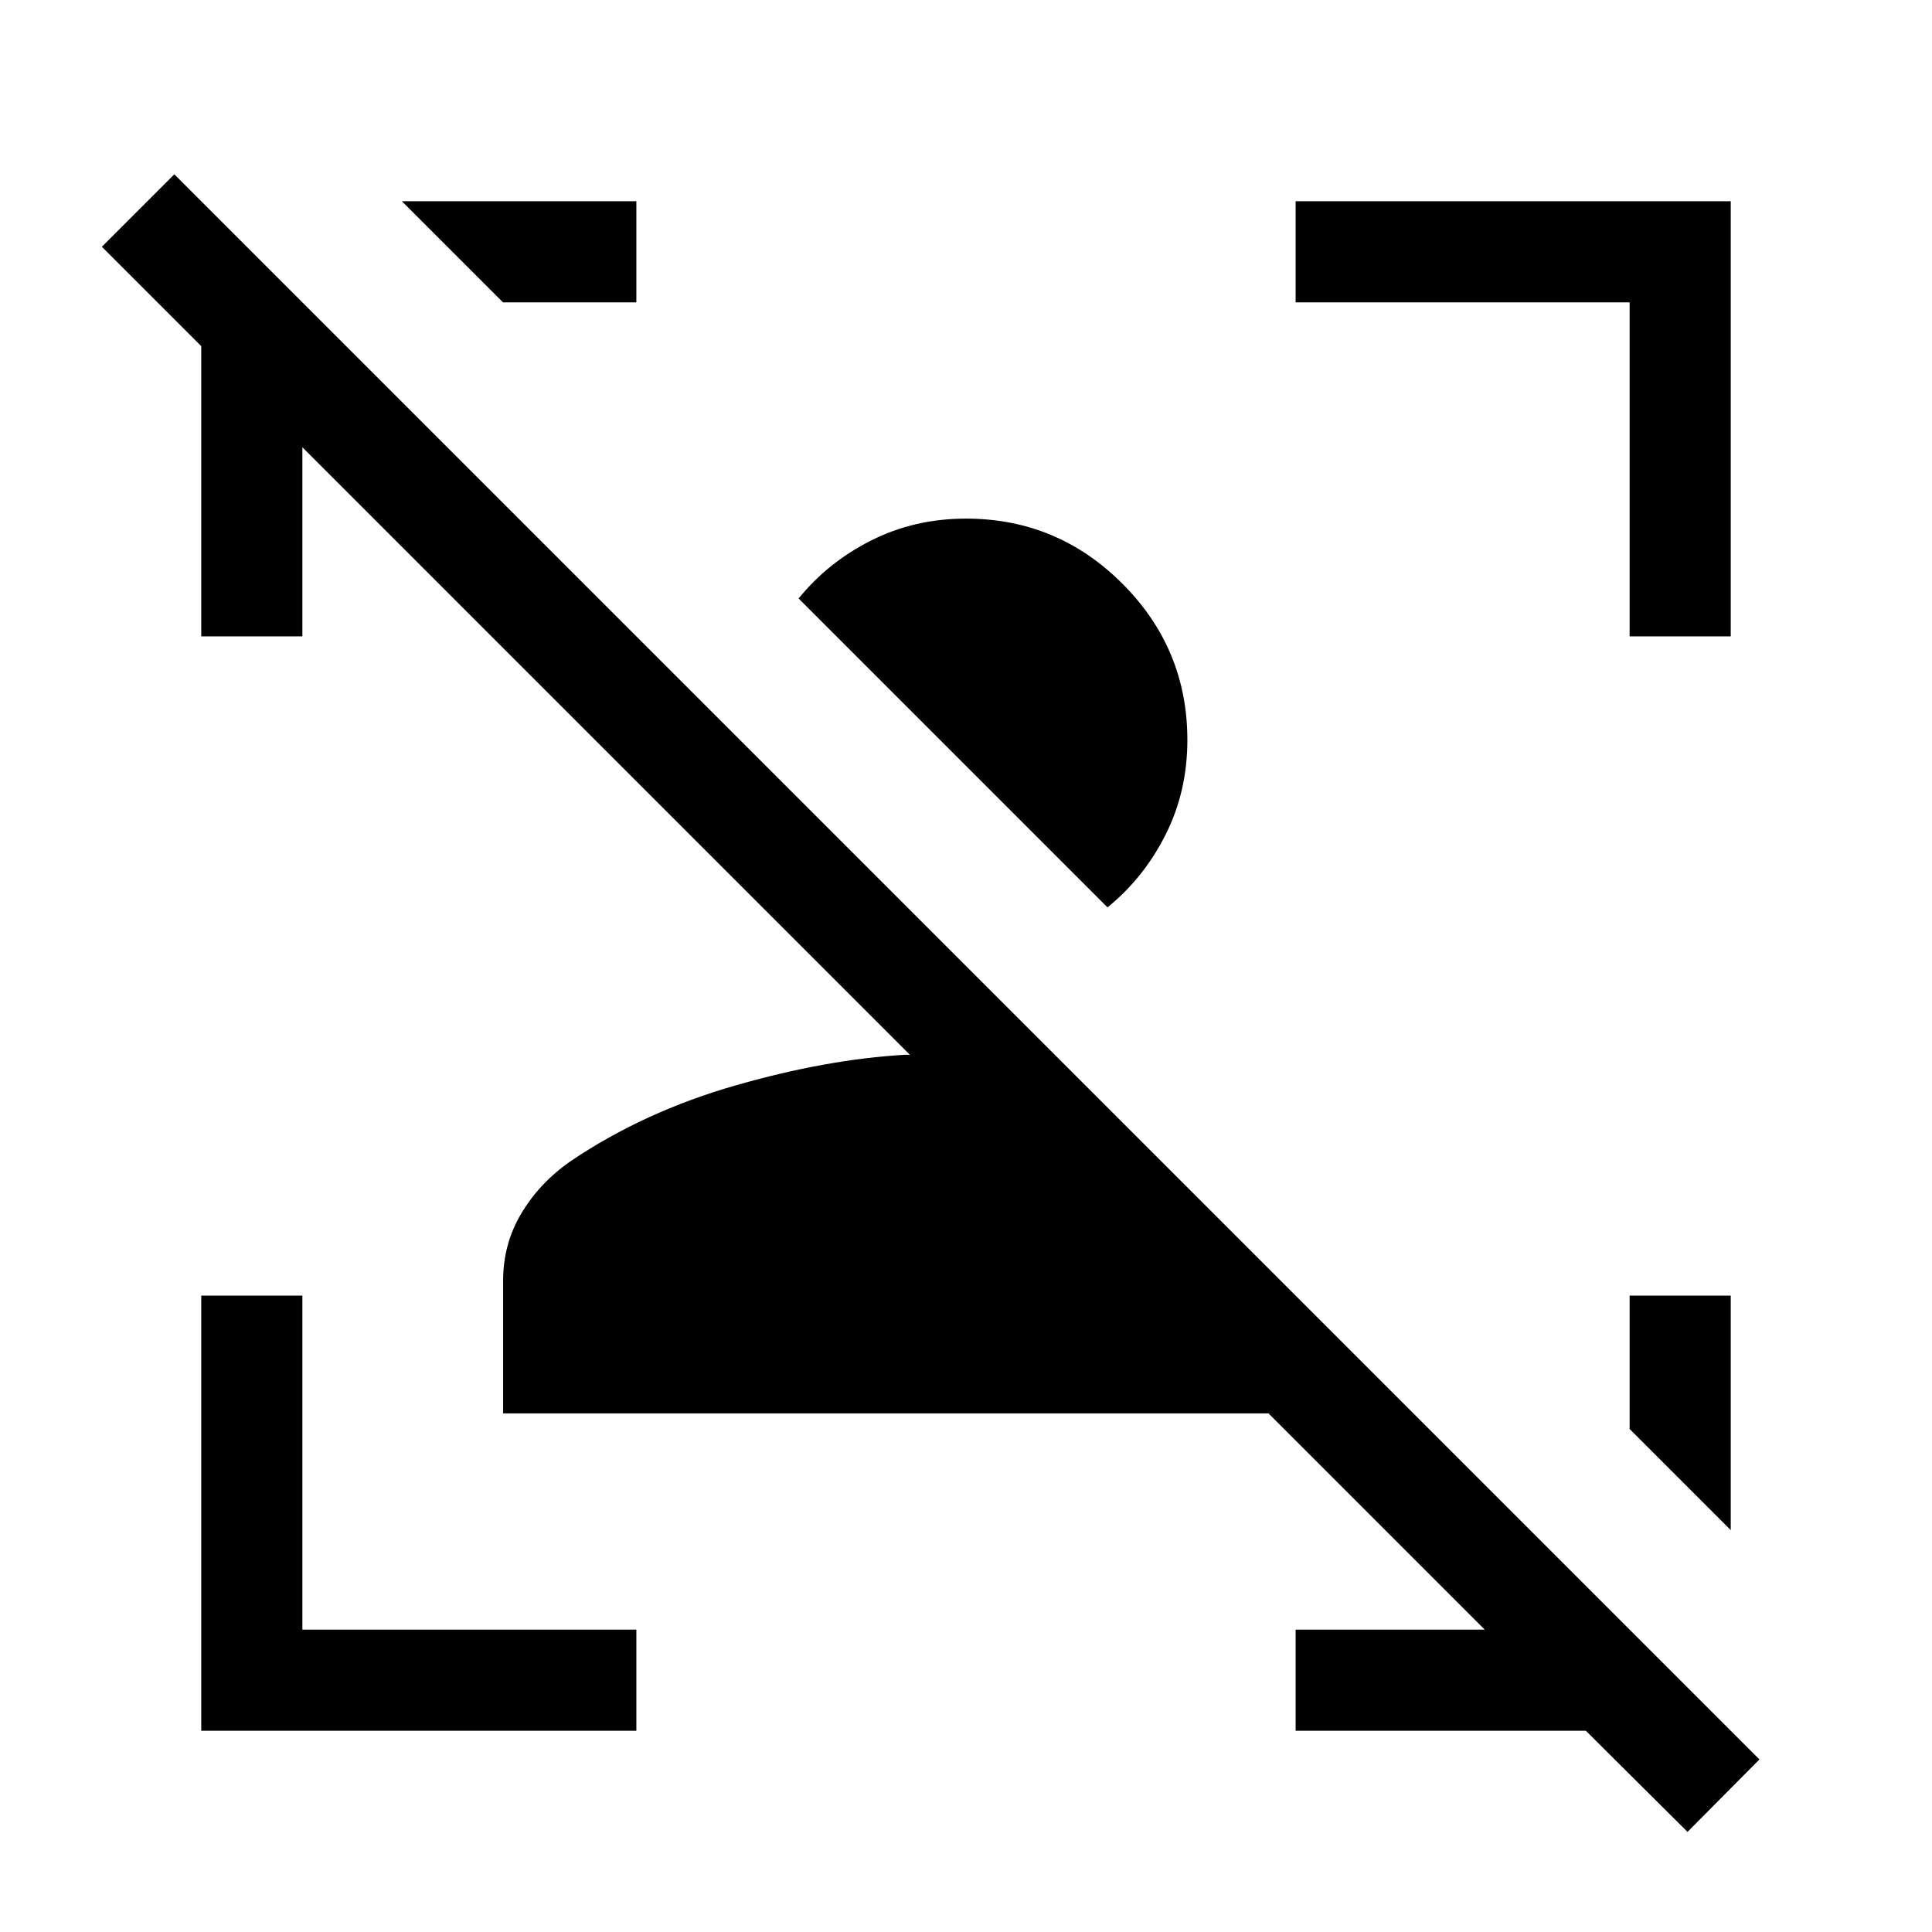 <svg xmlns="http://www.w3.org/2000/svg" height="40" viewBox="0 96 960 960" width="40"><path d="m838.514 1006.26-50.513-50.261H643.795v-50.255h93.951L630.309 798.306H250.001v-65.999q0-18.282 9.141-33.525 9.141-15.244 24.551-25.91 36.308-24.488 81.757-37.526 45.449-13.039 84.347-15.243h2.308L150.256 318.254v93.951h-50.255V267.999l-49.384-49.384 36-35.999 787.639 787.64-35.742 36.004ZM589.999 463.693q0 25.512-10.807 47.012-10.808 21.5-28.885 36.167L396.821 393.385q14.667-18.076 36.167-28.884 21.499-10.807 47.012-10.807 45.384 0 77.692 32.307 32.307 32.308 32.307 77.692Zm270 276.102v116.511l-50.255-50.255v-66.256h50.255ZM100.001 955.999V739.795h50.255v165.949h165.949v50.255H100.001Zm709.743-543.794V246.256H643.795v-50.255h216.204v216.204h-50.255ZM316.205 196.001v50.255h-66.256l-50.255-50.255h116.511Z"/></svg>